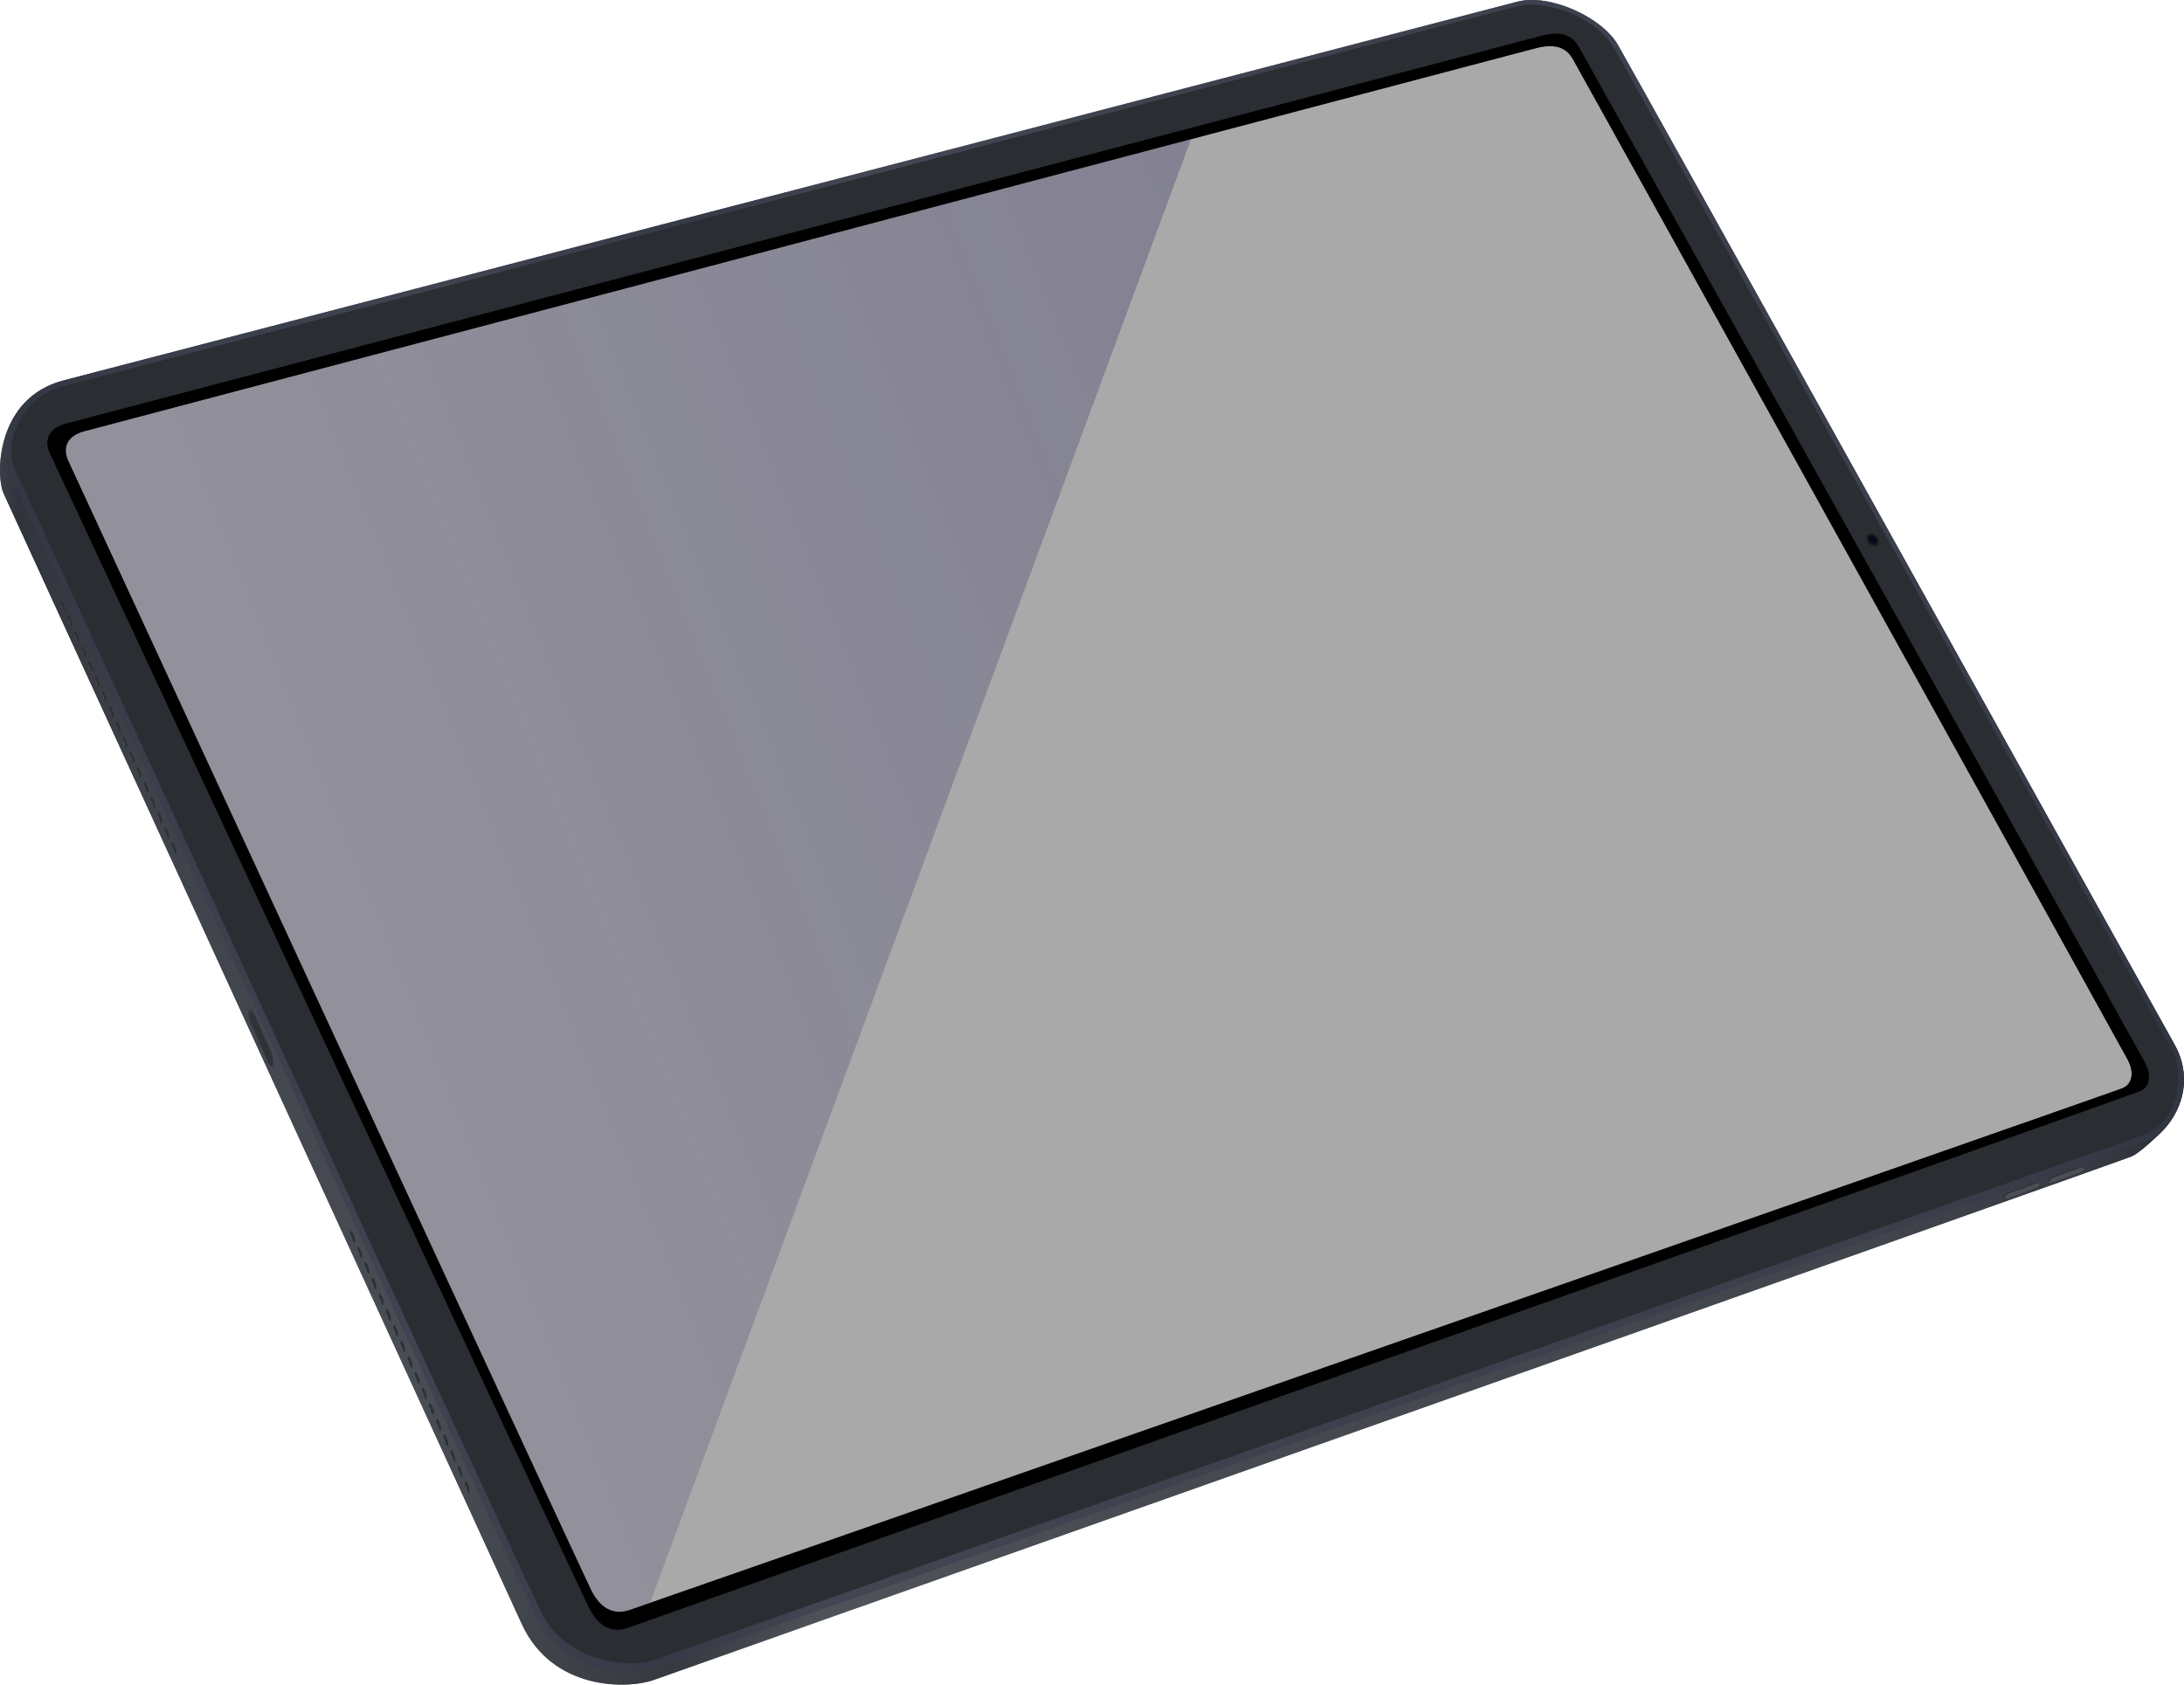 <svg xmlns="http://www.w3.org/2000/svg" xmlns:xlink="http://www.w3.org/1999/xlink" xmlns:xhtml="http://www.w3.org/1999/xhtml" viewBox="0 0 1400 1080" data-forced-size="true" width="1400" height="1080" data-img-aspect-ratio="4:3" data-img-perspective="[[2.64, 26], [71.56, 2.43], [98.01, 64.24], [27.65, 96.1]]">
    <defs>
        <linearGradient id="gradient_01" x1="-6.08" y1="525.96" x2="1391.69" y2="554.15" gradientUnits="userSpaceOnUse">
            <stop offset="0" stop-color="#4d4d4d"/>
            <stop offset="0.01" stop-color="#121212"/>
            <stop offset="0.04" stop-color="#3a3330"/>
            <stop offset="0.07" stop-color="#575757"/>
            <stop offset="0.2" stop-color="#8a8a8a"/>
            <stop offset="0.32" stop-color="#2d2d2d"/>
            <stop offset="0.39" stop-color="#a1a1a1"/>
            <stop offset="0.48" stop-color="#8a8a8a"/>
            <stop offset="0.54" stop-color="#787878"/>
            <stop offset="0.87" stop-color="#646464"/>
            <stop offset="0.93" stop-color="#414141"/>
            <stop offset="0.97" stop-color="#2c2c2c"/>
            <stop offset="1"/>
        </linearGradient>
        <linearGradient id="light_adjust" x1="-6.08" y1="525.96" x2="1391.69" y2="554.15" gradientUnits="userSpaceOnUse">
            <stop offset="0" stop-color="#342E62"/>
            <stop offset="0.5" stop-color="#342E62" stop-opacity=".5"/>
            <stop offset="1" stop-color="#342E62"/>
        </linearGradient>
        <linearGradient id="gradient_02" x1="232.79" y1="652.95" x2="1306.75" y2="220.99" gradientUnits="userSpaceOnUse">
            <stop offset="0" stop-color="#342E62" stop-opacity="0.5"/>
            <stop offset="1" stop-color="#342E62"/>
        </linearGradient>
        <radialGradient id="gradient_03" cx="-2440.53" cy="583.66" r="2.66" gradientTransform="matrix(0.36, 0.93, 0.93, -0.36, 1527.68, 2834.08)" gradientUnits="userSpaceOnUse">
            <stop offset="0" stop-color="#6d7f86"/>
            <stop offset="0.05" stop-color="#5c6c76"/>
            <stop offset="0.15" stop-color="#414e5b"/>
            <stop offset="0.26" stop-color="#2b3445"/>
            <stop offset="0.37" stop-color="#1a2134"/>
            <stop offset="0.51" stop-color="#0e1328"/>
            <stop offset="0.68" stop-color="#070b21"/>
            <stop offset="1" stop-color="#05091f"/>
        </radialGradient>
        <linearGradient id="gradient_04" x1="-993.67" y1="767.54" x2="-985.64" y2="767.54" gradientTransform="matrix(-0.56, -0.83, 0.83, -0.56, 132.78, 366.72)" gradientUnits="userSpaceOnUse">
            <stop offset="0" stop-color="#141414"/>
            <stop offset="0.35" stop-color="#343434"/>
            <stop offset="0.5" stop-color="#424242"/>
            <stop offset="0.65" stop-color="#343434"/>
            <stop offset="1" stop-color="#141414"/>
        </linearGradient>
        <linearGradient id="gradient_04-2" x1="-986" y1="738.42" x2="-977.97" y2="738.42" xlink:href="#gradient_04"/>
        <linearGradient id="gradient_05" x1="-1116.03" y1="-444.25" x2="-1114.19" y2="-449.01" gradientTransform="matrix(-1.6, -0.66, 2.07, -2.4, -699.52, -1140.29)" gradientUnits="userSpaceOnUse">
            <stop offset="0.05" stop-color="#333"/>
            <stop offset="0.49"/>
            <stop offset="0.49" stop-color="#c4c4c4"/>
            <stop offset="0.67" stop-color="#c4c4c4"/>
            <stop offset="0.92" stop-color="#333"/>
            <stop offset="0.98" stop-color="#c4c4c4"/>
            <stop offset="1" stop-color="#333"/>
        </linearGradient>
        <clipPath id="screen_path">
            <polygon points="1010.2 17.48 1384.53 696.67 380.87 1053.02 22.89 274.12 1010.2 17.48"/>
        </clipPath>
        <path id="filterPath" d="M0.722,0.016l0.267,0.629L0.272,0.975l-0.256-0.721Z"/>
    </defs>
    <svg viewBox="0 0 1 1" id="preview" preserveAspectRatio="none">
        <use xlink:href="#filterPath" fill="darkgrey"/>
    </svg>
    <image xlink:href="" clip-path="url(#screen_path)" preserveAspectRatio="none" width="100%" height="100%">
        <animateMotion dur="1ms" repeatCount="indefinite"/>
    </image>
    <g id="device">
        <path d="M1393.79,669.35c-11-19.29-347.65-625.14-356.8-640.77C1026.73,11.05,993.47-4.3,972.64,1.1c0,0-888.53,231.46-931.91,242.8S-2.94,304.75,2.32,316.37s312.54,682.05,332.16,724.78,67.71,41.9,84.7,35.81,941.1-332.86,947.32-335.63S1386.26,725,1386.26,725C1400.52,710.11,1404.77,688.64,1393.79,669.35Zm-33.47,28.42c-8,3.22-950.19,332.11-956.2,334.23s-17.2,3.79-25.39-13S47.12,302.81,43.7,295.34,42,279.68,54,276.47,985.07,30.76,985.07,30.76c13.68-3.42,19.59,1.14,23,6.85s353,636.2,356.07,642.11S1368.3,694.56,1360.32,697.77Z" fill="url(#gradient_01)"/>
        <path d="M1393.79,669.35c-11-19.29-347.65-625.14-356.8-640.77C1026.73,11.05,993.47-4.3,972.64,1.1c0,0-888.53,231.46-931.91,242.8S-2.94,304.75,2.32,316.36s312.54,682.06,332.16,724.79,67.71,41.9,84.7,35.81,941.1-332.86,947.32-335.63S1386.26,725,1386.26,725C1400.53,710.11,1404.77,688.64,1393.79,669.35ZM1197.24,342.89c1.3-1.3,3.8-.9,5.59.89s2.19,4.3.9,5.59-3.8.9-5.59-.89S1196,344.19,1197.24,342.89Zm174.19,356.84c-8,3.22-962.6,341.63-968.61,343.76s-17.2,3.78-25.39-13S35.31,297.93,31.89,290.47s-1.66-15.66,10.26-18.88S988.83,22.74,988.83,22.74c13.68-3.43,19.58,1.14,23,6.84s360.33,646.2,363.44,652.11S1379.41,696.52,1371.43,699.73Z" fill="url(#light_adjust)" opacity="0.2" style="mix-blend-mode: difference"/>
        <path d="M1392.34,673.19c-8.71-16.18-342.92-616.67-357-641.29-13-22.82-46-31.74-60.83-28.42L40.59,247.5C13.09,254.69,2,284.42,9.5,300.74s323.74,705.83,338.25,734.6,54.16,34.85,71.4,29c14-4.76,933.5-329.2,955-336.67S1401,689.37,1392.34,673.19Zm-32,24.58c-8,3.22-950.19,332.11-956.2,334.23s-17.2,3.79-25.39-13S47.12,302.81,43.7,295.34,42,279.68,54,276.47,985.07,30.76,985.07,30.76c13.68-3.42,19.59,1.14,23,6.85s353,636.2,356.07,642.11S1368.3,694.56,1360.32,697.77Z"/>
        <path d="M1393.79,669.35c-11-19.29-347.65-625.14-356.8-640.77C1026.73,11.05,993.47-4.3,972.64,1.1c0,0-888.53,231.46-931.91,242.8-13.74,3.59-23.15,11-29.44,19.85-8.44,14.73-8.5,33.51-2.76,45.42s328.91,715.43,334.8,727.41c12.43,25.31,42.55,43.43,80.83,31.12S1360,737.18,1374.31,732.1c6.51-2.31,12-7.23,16.22-12.18C1401.24,705.46,1403.58,686.55,1393.79,669.35Zm-19.69,58.29c-21.45,7.47-941,331.91-954.95,336.67-17.24,5.88-56.89-.21-71.4-29S17,317.06,9.5,300.74s3.59-46.05,31.09-53.24L974.5,3.48c14.82-3.32,47.78,5.6,60.83,28.42,14.09,24.62,348.3,625.11,357,641.29S1395.55,720.17,1374.1,727.64Z" fill="#342E62" opacity="0.5"/>
        <path d="M54,276.47C42,279.68,40.28,287.88,43.7,295.34s326.85,706.84,335,723.65,19.38,15.14,25.39,13l12.62-4.41L763.49,89.22C490.68,161.19,62.07,274.28,54,276.47Z" opacity="0.4" fill="url(#gradient_02)"/>
        <g id="details">
            <g>
                <ellipse cx="1200.49" cy="346.13" rx="3.37" ry="4.66" transform="translate(115.88 966.29) rotate(-45.84)" fill="#1a1c1c"/>
                <ellipse cx="1200.49" cy="346.14" rx="2.21" ry="3.04" transform="translate(115.89 966.33) rotate(-45.85)" fill="url(#gradient_03)"/>
            </g>
            <g>
                <path d="M1313.58,758.5l19.84-6.94h0a3.78,3.78,0,0,0,.92-.57,4.94,4.94,0,0,0,.85-.86,4,4,0,0,0,.57-.88c.11-.26.15-.22.08-.35a4.25,4.25,0,0,0-.4-.59,2.62,2.62,0,0,0-.21-.17,2.51,2.51,0,0,0-.47-.31.85.85,0,0,0-.47-.09,2.67,2.67,0,0,0-.67.15l-17.78,6.26a5.48,5.48,0,0,0-3.25,2.79h0a1.15,1.15,0,0,0-.11.49.6.6,0,0,0,.14.39,1.71,1.71,0,0,0,1,.68" fill="url(#gradient_04)"/>
                <path d="M1333.53,751.55a3.61,3.61,0,0,0,2.37-1.95.78.78,0,0,0-.39-1,1.64,1.64,0,0,0-1.39-.08l-17.4,6.24a5.74,5.74,0,0,0-3.22,2.56.73.73,0,0,0,.32,1.07,2.27,2.27,0,0,0,1.76-.08Z" fill="#898989" stroke="#1c1c1c" stroke-width="0.13"/>
            </g>
            <g>
                <path d="M1285.19,768.55,1305,761.6h0a3.89,3.89,0,0,0,.93-.56,5.82,5.82,0,0,0,.85-.87,4,4,0,0,0,.57-.88c.11-.26.14-.22.07-.35a4,4,0,0,0-.39-.59,2.62,2.62,0,0,0-.21-.17,2.27,2.27,0,0,0-.48-.31,1,1,0,0,0-.47-.09,2.61,2.61,0,0,0-.66.15l-17.79,6.26a5.49,5.49,0,0,0-3.24,2.79h0a1.22,1.22,0,0,0-.11.49.63.63,0,0,0,.14.4,1.76,1.76,0,0,0,1,.68" fill="url(#gradient_04-2)"/>
                <path d="M1305.14,761.6a3.68,3.68,0,0,0,2.37-2,.77.77,0,0,0-.39-.94,1.63,1.63,0,0,0-1.39-.09l-17.41,6.24a5.77,5.77,0,0,0-3.22,2.56.73.73,0,0,0,.33,1.07,2.24,2.24,0,0,0,1.75-.08Z" fill="#898989" stroke="#1c1c1c" stroke-width="0.13"/>
            </g>
            <path d="M174.75,680.79a23.8,23.8,0,0,0-2-9.2l-9.61-21.51c-1.32-2.94-3.22-4.16-3.73-2.29s.07,5.32,1.45,8.48l10.67,24C173,683.59,174.67,683.75,174.75,680.79Z" fill="#3d3d3d"/>
            <path d="M175.29,682a22.48,22.48,0,0,0-2-9l-10.14-22.65c-1.26-2.86-3.11-4-3.59-2.22s.06,5.16,1.46,8.2l11.21,25.19C173.61,684.72,175.22,684.87,175.29,682Z" fill="url(#gradient_05)"/>
            <path d="M174.8,681.2a20.8,20.8,0,0,0-1.76-8l-9.48-21.39c-1.16-2.58-2.81-3.65-3.2-1.93s.07,4.65,1.26,7.33L172,680.71C173.29,683.6,174.73,683.77,174.8,681.2Z" fill="#131313"/>
            <g>
                <path d="M111.57,541.51a11.09,11.09,0,0,1,1.23,5c-.14,1.09-.93.49-1.75-1.24a10.45,10.45,0,0,1-1.09-4.72C110.08,539.54,110.8,540,111.57,541.51Z" fill="#000102"/>
                <path d="M111.07,545.27c.8,1.74,1.59,2.34,1.75,1.24l-2.22-2.43A6.53,6.53,0,0,0,111.07,545.27Z" fill="#7a7a7a" fill-rule="evenodd"/>
                <path d="M110.12,542.46a13.89,13.89,0,0,0,.93,2.77l1.44.52-.34-1.06Z" fill="#f4f4f4" fill-rule="evenodd"/>
                <path d="M111.82,542.52a9.44,9.44,0,0,1,1,4.13c-.13.87-.77.4-1.44-1a9,9,0,0,1-.94-3.92C110.58,540.82,111.19,541.2,111.82,542.52Z" fill="#0a0e0e"/>
            </g>
            <g>
                <path d="M107.12,531.83a11.13,11.13,0,0,1,1.24,5c-.14,1.08-.93.49-1.75-1.24a10.52,10.52,0,0,1-1.1-4.73C105.64,529.86,106.36,530.28,107.12,531.83Z" fill="#000102"/>
                <path d="M106.63,535.6c.8,1.74,1.59,2.33,1.75,1.24l-2.23-2.44A7.9,7.9,0,0,0,106.63,535.6Z" fill="#7a7a7a" fill-rule="evenodd"/>
                <path d="M105.68,532.79a13.89,13.89,0,0,0,.93,2.77l1.44.52-.34-1.06Z" fill="#f4f4f4" fill-rule="evenodd"/>
                <path d="M107.38,532.84a9.65,9.65,0,0,1,1,4.14c-.13.86-.77.39-1.45-1.05A9.15,9.15,0,0,1,106,532C106.14,531.15,106.75,531.53,107.38,532.84Z" fill="#0a0e0e"/>
            </g>
            <g>
                <path d="M102.68,522.16a11.12,11.12,0,0,1,1.24,5c-.15,1.09-.93.5-1.75-1.23a10.55,10.55,0,0,1-1.1-4.73C101.2,520.19,101.91,520.61,102.68,522.16Z" fill="#000102"/>
                <path d="M102.19,525.92c.8,1.75,1.58,2.34,1.75,1.24l-2.23-2.43A7.41,7.41,0,0,0,102.19,525.92Z" fill="#7a7a7a" fill-rule="evenodd"/>
                <path d="M101.24,523.11a13.89,13.89,0,0,0,.93,2.77l1.44.53-.34-1.06Z" fill="#f4f4f4" fill-rule="evenodd"/>
                <path d="M102.94,523.17a9.61,9.61,0,0,1,1,4.13c-.14.87-.77.4-1.45-1a9,9,0,0,1-.93-3.93C101.7,521.47,102.31,521.85,102.94,523.17Z" fill="#0a0e0e"/>
            </g>
            <g>
                <path d="M98.24,512.49a11.25,11.25,0,0,1,1.24,5c-.15,1.09-.94.49-1.76-1.24a10.45,10.45,0,0,1-1.09-4.72C96.75,510.52,97.47,510.94,98.24,512.49Z" fill="#000102"/>
                <path d="M97.75,516.25c.79,1.74,1.58,2.34,1.75,1.24l-2.23-2.43A6.59,6.59,0,0,0,97.75,516.25Z" fill="#7a7a7a" fill-rule="evenodd"/>
                <path d="M96.8,513.44a13.24,13.24,0,0,0,.92,2.77l1.45.52-.35-1.06Z" fill="#f4f4f4" fill-rule="evenodd"/>
                <path d="M98.5,513.5a9.55,9.55,0,0,1,1,4.13c-.13.87-.76.4-1.44-1a9.15,9.15,0,0,1-.94-3.92C97.25,511.8,97.87,512.18,98.5,513.5Z" fill="#0a0e0e"/>
            </g>
            <g>
                <path d="M93.8,502.81a11.1,11.1,0,0,1,1.23,5c-.14,1.08-.93.49-1.75-1.24a10.49,10.49,0,0,1-1.09-4.73C92.31,500.84,93,501.26,93.8,502.81Z" fill="#000102"/>
                <path d="M93.3,506.58c.8,1.74,1.59,2.33,1.75,1.24l-2.22-2.44A6.92,6.92,0,0,0,93.3,506.58Z" fill="#7a7a7a" fill-rule="evenodd"/>
                <path d="M92.35,503.76a13.76,13.76,0,0,0,.93,2.78l1.44.52L94.38,506Z" fill="#f4f4f4" fill-rule="evenodd"/>
                <path d="M94.05,503.82a9.51,9.51,0,0,1,1,4.14c-.13.86-.77.39-1.44-1A9,9,0,0,1,92.7,503C92.81,502.13,93.42,502.51,94.05,503.82Z" fill="#0a0e0e"/>
            </g>
            <g>
                <path d="M89.35,493.14a11.12,11.12,0,0,1,1.24,5c-.14,1.09-.93.5-1.75-1.23a10.55,10.55,0,0,1-1.1-4.73C87.87,491.17,88.59,491.59,89.35,493.14Z" fill="#000102"/>
                <path d="M88.86,496.9c.8,1.75,1.59,2.34,1.75,1.24l-2.23-2.43A7.41,7.41,0,0,0,88.86,496.9Z" fill="#7a7a7a" fill-rule="evenodd"/>
                <path d="M87.91,494.09a13.89,13.89,0,0,0,.93,2.77l1.44.53-.34-1.06Z" fill="#f4f4f4" fill-rule="evenodd"/>
                <path d="M89.61,494.15a9.61,9.61,0,0,1,1,4.13c-.13.87-.77.4-1.45-1a9.18,9.18,0,0,1-.93-3.93C88.37,492.45,89,492.83,89.61,494.15Z" fill="#0a0e0e"/>
            </g>
            <g>
                <path d="M84.91,483.47a11.12,11.12,0,0,1,1.24,5c-.15,1.08-.93.49-1.75-1.24a10.48,10.48,0,0,1-1.1-4.72C83.43,481.5,84.14,481.92,84.91,483.47Z" fill="#000102"/>
                <path d="M84.42,487.23c.8,1.74,1.58,2.33,1.75,1.24L83.94,486A7.41,7.41,0,0,0,84.42,487.23Z" fill="#7a7a7a" fill-rule="evenodd"/>
                <path d="M83.47,484.42a13.89,13.89,0,0,0,.93,2.77l1.44.52-.34-1.06Z" fill="#f4f4f4" fill-rule="evenodd"/>
                <path d="M85.17,484.48a9.58,9.58,0,0,1,1,4.13c-.14.87-.77.4-1.45-1.05a9,9,0,0,1-.93-3.92C83.93,482.78,84.54,483.16,85.17,484.48Z" fill="#0a0e0e"/>
            </g>
            <g>
                <path d="M80.47,473.79a11.26,11.26,0,0,1,1.24,5c-.15,1.08-.94.49-1.76-1.24a10.49,10.49,0,0,1-1.09-4.73C79,471.82,79.7,472.24,80.47,473.79Z" fill="#000102"/>
                <path d="M80,477.56c.79,1.74,1.58,2.33,1.75,1.24l-2.23-2.44A7,7,0,0,0,80,477.56Z" fill="#7a7a7a" fill-rule="evenodd"/>
                <path d="M79,474.74a13.32,13.32,0,0,0,.92,2.78l1.45.52L81.05,477Z" fill="#f4f4f4" fill-rule="evenodd"/>
                <path d="M80.73,474.8a9.62,9.62,0,0,1,1,4.14c-.13.86-.76.39-1.44-1.05a9.19,9.19,0,0,1-.94-3.93C79.48,473.11,80.1,473.49,80.73,474.8Z" fill="#0a0e0e"/>
            </g>
            <g>
                <path d="M76,464.12a11.09,11.09,0,0,1,1.23,5c-.14,1.09-.93.5-1.75-1.23a10.51,10.51,0,0,1-1.09-4.73C74.54,462.15,75.26,462.57,76,464.12Z" fill="#000102"/>
                <path d="M75.53,467.88c.8,1.75,1.59,2.34,1.75,1.24l-2.22-2.43A6.53,6.53,0,0,0,75.53,467.88Z" fill="#7a7a7a" fill-rule="evenodd"/>
                <path d="M74.58,465.07a13.89,13.89,0,0,0,.93,2.77l1.44.53-.34-1.06Z" fill="#f4f4f4" fill-rule="evenodd"/>
                <path d="M76.28,465.13a9.47,9.47,0,0,1,1,4.13c-.13.87-.77.4-1.44-1a9.07,9.07,0,0,1-.94-3.93C75,463.43,75.65,463.81,76.28,465.13Z" fill="#0a0e0e"/>
            </g>
            <g>
                <path d="M71.58,454.45a11.12,11.12,0,0,1,1.24,5c-.14,1.08-.93.49-1.75-1.24A10.48,10.48,0,0,1,70,453.5C70.1,452.48,70.82,452.9,71.58,454.45Z" fill="#000102"/>
                <path d="M71.09,458.21c.8,1.74,1.59,2.33,1.75,1.24L70.61,457A7.41,7.41,0,0,0,71.09,458.21Z" fill="#7a7a7a" fill-rule="evenodd"/>
                <path d="M70.14,455.4a13.89,13.89,0,0,0,.93,2.77l1.44.52-.34-1.06Z" fill="#f4f4f4" fill-rule="evenodd"/>
                <path d="M71.84,455.46a9.58,9.58,0,0,1,1,4.13c-.13.87-.77.4-1.45-1a9,9,0,0,1-.93-3.92C70.6,453.76,71.21,454.14,71.84,455.46Z" fill="#0a0e0e"/>
            </g>
            <g>
                <path d="M67.14,444.77a11.13,11.13,0,0,1,1.24,5c-.15,1.08-.93.49-1.75-1.24a10.52,10.52,0,0,1-1.1-4.73C65.66,442.8,66.37,443.22,67.14,444.77Z" fill="#000102"/>
                <path d="M66.65,448.54c.8,1.74,1.58,2.33,1.75,1.23l-2.23-2.43A7.9,7.9,0,0,0,66.65,448.54Z" fill="#7a7a7a" fill-rule="evenodd"/>
                <path d="M65.7,445.72a14,14,0,0,0,.93,2.78l1.44.52L67.73,448Z" fill="#f4f4f4" fill-rule="evenodd"/>
                <path d="M67.4,445.78a9.65,9.65,0,0,1,1,4.14c-.14.86-.77.39-1.45-1.05a9,9,0,0,1-.93-3.93C66.16,444.09,66.77,444.47,67.4,445.78Z" fill="#0a0e0e"/>
            </g>
            <g>
                <path d="M62.7,435.1a11.25,11.25,0,0,1,1.24,5c-.15,1.09-.94.5-1.76-1.23a10.51,10.51,0,0,1-1.09-4.73C61.21,433.13,61.93,433.55,62.7,435.1Z" fill="#000102"/>
                <path d="M62.21,438.86c.79,1.75,1.58,2.34,1.75,1.24l-2.23-2.43A6.59,6.59,0,0,0,62.21,438.86Z" fill="#7a7a7a" fill-rule="evenodd"/>
                <path d="M61.26,436.05a13.24,13.24,0,0,0,.92,2.77l1.45.53-.35-1.07Z" fill="#f4f4f4" fill-rule="evenodd"/>
                <path d="M63,436.11a9.58,9.58,0,0,1,1,4.13c-.13.87-.76.4-1.44-1.05a9.15,9.15,0,0,1-.94-3.92C61.71,434.41,62.33,434.79,63,436.11Z" fill="#0a0e0e"/>
            </g>
            <g>
                <path d="M58.26,425.43a11.09,11.09,0,0,1,1.23,5c-.14,1.08-.93.49-1.75-1.24a10.45,10.45,0,0,1-1.09-4.72C56.77,423.45,57.49,423.88,58.26,425.43Z" fill="#000102"/>
                <path d="M57.76,429.19c.8,1.74,1.59,2.33,1.75,1.24L57.29,428A6.35,6.35,0,0,0,57.76,429.19Z" fill="#7a7a7a" fill-rule="evenodd"/>
                <path d="M56.81,426.38a13.89,13.89,0,0,0,.93,2.77l1.44.52-.34-1.06Z" fill="#f4f4f4" fill-rule="evenodd"/>
                <path d="M58.51,426.43a9.51,9.51,0,0,1,1,4.14c-.13.87-.77.4-1.44-1.05a9,9,0,0,1-.94-3.93C57.27,424.74,57.88,425.12,58.51,426.43Z" fill="#0a0e0e"/>
            </g>
            <g>
                <path d="M53.81,415.75a11.13,11.13,0,0,1,1.24,5c-.14,1.08-.93.49-1.75-1.24a10.52,10.52,0,0,1-1.1-4.73C52.33,413.78,53.05,414.2,53.81,415.75Z" fill="#000102"/>
                <path d="M53.32,419.52c.8,1.74,1.59,2.33,1.75,1.23l-2.23-2.43A7.9,7.9,0,0,0,53.32,419.52Z" fill="#7a7a7a" fill-rule="evenodd"/>
                <path d="M52.37,416.7a14,14,0,0,0,.93,2.78l1.44.52-.34-1.06Z" fill="#f4f4f4" fill-rule="evenodd"/>
                <path d="M54.07,416.76a9.65,9.65,0,0,1,1,4.14c-.13.86-.77.39-1.45-1a9,9,0,0,1-.93-3.93C52.83,415.07,53.44,415.45,54.07,416.76Z" fill="#0a0e0e"/>
            </g>
            <g>
                <path d="M49.37,406.08a11.12,11.12,0,0,1,1.24,5c-.15,1.09-.93.5-1.75-1.23a10.55,10.55,0,0,1-1.1-4.73C47.89,404.11,48.6,404.53,49.37,406.08Z" fill="#000102"/>
                <path d="M48.88,409.84c.8,1.75,1.58,2.34,1.75,1.24l-2.23-2.43A7.41,7.41,0,0,0,48.88,409.84Z" fill="#7a7a7a" fill-rule="evenodd"/>
                <path d="M47.93,407a14.52,14.52,0,0,0,.92,2.77l1.45.53L50,409.26Z" fill="#f4f4f4" fill-rule="evenodd"/>
                <path d="M49.63,407.09a9.61,9.61,0,0,1,1,4.13c-.14.87-.77.4-1.45-1.05a9,9,0,0,1-.93-3.92C48.39,405.39,49,405.77,49.63,407.09Z" fill="#0a0e0e"/>
            </g>
            <g>
                <path d="M44.93,396.41a11.25,11.25,0,0,1,1.24,5c-.15,1.08-.94.49-1.76-1.24a10.45,10.45,0,0,1-1.09-4.72C43.44,394.43,44.16,394.86,44.93,396.41Z" fill="#000102"/>
                <path d="M44.44,400.17c.79,1.74,1.58,2.33,1.75,1.24L44,399A6.39,6.39,0,0,0,44.44,400.17Z" fill="#7a7a7a" fill-rule="evenodd"/>
                <path d="M43.49,397.36a13.24,13.24,0,0,0,.92,2.77l1.45.52-.35-1.06Z" fill="#f4f4f4" fill-rule="evenodd"/>
                <path d="M45.19,397.41a9.62,9.62,0,0,1,1,4.14c-.13.87-.76.4-1.44-1.05a9.19,9.19,0,0,1-.94-3.93C43.94,395.72,44.56,396.1,45.19,397.41Z" fill="#0a0e0e"/>
            </g>
            <g>
                <path d="M40.49,386.73a11.1,11.1,0,0,1,1.23,5c-.14,1.08-.93.49-1.75-1.24a10.51,10.51,0,0,1-1.09-4.73C39,384.76,39.72,385.18,40.49,386.73Z" fill="#000102"/>
                <path d="M40,390.5c.8,1.74,1.59,2.33,1.75,1.23l-2.22-2.43A6.92,6.92,0,0,0,40,390.5Z" fill="#7a7a7a" fill-rule="evenodd"/>
                <path d="M39,387.68a14.19,14.19,0,0,0,.93,2.78l1.44.52-.34-1.06Z" fill="#f4f4f4" fill-rule="evenodd"/>
                <path d="M40.74,387.74a9.51,9.51,0,0,1,1,4.14c-.13.86-.77.39-1.44-1.05a9.07,9.07,0,0,1-.94-3.93C39.5,386.05,40.11,386.43,40.74,387.74Z" fill="#0a0e0e"/>
            </g>
            <g>
                <path d="M299.73,951.33a11.57,11.57,0,0,1,1.28,5.2c-.15,1.12-1,.51-1.82-1.29a10.9,10.9,0,0,1-1.13-4.9C298.19,949.28,298.94,949.72,299.73,951.33Z" fill="#000102"/>
                <path d="M299.21,955.23c.83,1.81,1.65,2.42,1.82,1.29L298.72,954A8,8,0,0,0,299.21,955.23Z" fill="#7a7a7a" fill-rule="evenodd"/>
                <path d="M298.23,952.31a14.54,14.54,0,0,0,1,2.88l1.5.54-.36-1.1Z" fill="#f4f4f4" fill-rule="evenodd"/>
                <path d="M300,952.37a10,10,0,0,1,1.07,4.29c-.14.9-.8.41-1.5-1.09a9.3,9.3,0,0,1-1-4.07C298.71,950.61,299.34,951,300,952.37Z" fill="#0a0e0e"/>
            </g>
            <g>
                <path d="M295.14,941.29a11.57,11.57,0,0,1,1.27,5.2c-.15,1.12-1,.51-1.81-1.29a10.76,10.76,0,0,1-1.13-4.9C293.6,939.24,294.34,939.68,295.14,941.29Z" fill="#000102"/>
                <path d="M294.62,945.19c.82,1.81,1.64,2.42,1.81,1.29l-2.3-2.53A6.39,6.39,0,0,0,294.62,945.19Z" fill="#7a7a7a" fill-rule="evenodd"/>
                <path d="M293.64,942.27a13.53,13.53,0,0,0,1,2.88l1.49.54-.35-1.1Z" fill="#f4f4f4" fill-rule="evenodd"/>
                <path d="M295.4,942.34a9.78,9.78,0,0,1,1.06,4.28c-.14.9-.79.42-1.5-1.08a9.48,9.48,0,0,1-1-4.08C294.12,940.58,294.75,941,295.4,942.34Z" fill="#0a0e0e"/>
            </g>
            <g>
                <path d="M290.54,931.25a11.6,11.6,0,0,1,1.28,5.2c-.15,1.13-1,.51-1.82-1.28a11.1,11.1,0,0,1-1.13-4.91C289,929.2,289.75,929.64,290.54,931.25Z" fill="#000102"/>
                <path d="M290,935.15c.82,1.81,1.64,2.43,1.81,1.29l-2.31-2.53A7.15,7.15,0,0,0,290,935.15Z" fill="#7a7a7a" fill-rule="evenodd"/>
                <path d="M289,932.23a14.76,14.76,0,0,0,1,2.88l1.5.55-.36-1.11Z" fill="#f4f4f4" fill-rule="evenodd"/>
                <path d="M290.81,932.3a10.07,10.07,0,0,1,1.06,4.29c-.14.9-.8.41-1.5-1.09a9.45,9.45,0,0,1-1-4.08C289.52,930.54,290.16,930.93,290.81,932.3Z" fill="#0a0e0e"/>
            </g>
            <g>
                <path d="M286,921.21a11.44,11.44,0,0,1,1.27,5.2c-.15,1.13-1,.51-1.81-1.28a10.83,10.83,0,0,1-1.13-4.91C284.41,919.17,285.16,919.6,286,921.21Z" fill="#000102"/>
                <path d="M285.43,925.11c.83,1.81,1.64,2.43,1.82,1.29l-2.31-2.53A7.6,7.6,0,0,0,285.43,925.11Z" fill="#7a7a7a" fill-rule="evenodd"/>
                <path d="M284.45,922.2a14.24,14.24,0,0,0,1,2.87l1.5.55-.36-1.1Z" fill="#f4f4f4" fill-rule="evenodd"/>
                <path d="M286.21,922.26a9.78,9.78,0,0,1,1.06,4.29c-.13.9-.79.41-1.49-1.09a9.33,9.33,0,0,1-1-4.07C284.93,920.5,285.56,920.89,286.21,922.26Z" fill="#0a0e0e"/>
            </g>
            <g>
                <path d="M281.36,911.17a11.61,11.61,0,0,1,1.27,5.21c-.15,1.12-1,.51-1.81-1.29a10.82,10.82,0,0,1-1.13-4.9C279.82,909.13,280.56,909.57,281.36,911.17Z" fill="#000102"/>
                <path d="M280.84,915.08c.82,1.81,1.64,2.42,1.81,1.28l-2.3-2.52A6.65,6.65,0,0,0,280.84,915.08Z" fill="#7a7a7a" fill-rule="evenodd"/>
                <path d="M279.86,912.16a14.49,14.49,0,0,0,.95,2.88l1.5.54-.35-1.1Z" fill="#f4f4f4" fill-rule="evenodd"/>
                <path d="M281.62,912.22a9.81,9.81,0,0,1,1.06,4.29c-.14.9-.8.41-1.5-1.09a9.44,9.44,0,0,1-1-4.07C280.34,910.46,281,910.86,281.62,912.22Z" fill="#0a0e0e"/>
            </g>
            <g>
                <path d="M276.76,901.14a11.57,11.57,0,0,1,1.28,5.2c-.15,1.12-1,.51-1.82-1.29a11,11,0,0,1-1.13-4.9C275.22,899.09,276,899.53,276.76,901.14Z" fill="#000102"/>
                <path d="M276.25,905c.82,1.81,1.64,2.42,1.81,1.28l-2.31-2.52A7.48,7.48,0,0,0,276.25,905Z" fill="#7a7a7a" fill-rule="evenodd"/>
                <path d="M275.26,902.12a15.21,15.21,0,0,0,1,2.88l1.5.54-.36-1.1Z" fill="#f4f4f4" fill-rule="evenodd"/>
                <path d="M277,902.18a10.1,10.1,0,0,1,1.06,4.29c-.14.9-.8.41-1.5-1.09a9.44,9.44,0,0,1-1-4.07C275.74,900.42,276.37,900.82,277,902.18Z" fill="#0a0e0e"/>
            </g>
            <g>
                <path d="M272.17,891.1a11.54,11.54,0,0,1,1.27,5.2c-.15,1.12-1,.51-1.81-1.29a10.76,10.76,0,0,1-1.13-4.9C270.63,889.05,271.37,889.49,272.17,891.1Z" fill="#000102"/>
                <path d="M271.65,895c.83,1.81,1.64,2.42,1.82,1.29l-2.31-2.53A8,8,0,0,0,271.65,895Z" fill="#7a7a7a" fill-rule="evenodd"/>
                <path d="M270.67,892.08a14.32,14.32,0,0,0,1,2.88l1.49.54-.35-1.1Z" fill="#f4f4f4" fill-rule="evenodd"/>
                <path d="M272.43,892.14a9.81,9.81,0,0,1,1.06,4.29c-.13.9-.79.41-1.49-1.09a9.3,9.3,0,0,1-1-4.07C271.15,890.38,271.78,890.78,272.43,892.14Z" fill="#0a0e0e"/>
            </g>
            <g>
                <path d="M267.58,881.06a11.57,11.57,0,0,1,1.27,5.2c-.15,1.13-1,.51-1.81-1.29a10.76,10.76,0,0,1-1.13-4.9C266,879,266.78,879.45,267.58,881.06Z" fill="#000102"/>
                <path d="M267.06,885c.82,1.81,1.64,2.43,1.81,1.29l-2.3-2.53A6.39,6.39,0,0,0,267.06,885Z" fill="#7a7a7a" fill-rule="evenodd"/>
                <path d="M266.08,882a14.08,14.08,0,0,0,.95,2.88l1.5.55-.35-1.11Z" fill="#f4f4f4" fill-rule="evenodd"/>
                <path d="M267.84,882.11a10.07,10.07,0,0,1,1.06,4.29c-.14.89-.8.41-1.5-1.09a9.45,9.45,0,0,1-1-4.08C266.56,880.35,267.19,880.74,267.84,882.11Z" fill="#0a0e0e"/>
            </g>
            <g>
                <path d="M263,871a11.6,11.6,0,0,1,1.28,5.2c-.15,1.13-1,.51-1.82-1.28a11,11,0,0,1-1.13-4.91C261.44,869,262.19,869.41,263,871Z" fill="#000102"/>
                <path d="M262.46,874.92c.83,1.81,1.65,2.43,1.82,1.29L262,873.68A8,8,0,0,0,262.46,874.92Z" fill="#7a7a7a" fill-rule="evenodd"/>
                <path d="M261.48,872a14.89,14.89,0,0,0,1,2.87l1.5.55-.36-1.1Z" fill="#f4f4f4" fill-rule="evenodd"/>
                <path d="M263.25,872.07a10.07,10.07,0,0,1,1.06,4.29c-.14.9-.8.41-1.5-1.09a9.48,9.48,0,0,1-1-4.08C262,870.31,262.59,870.7,263.25,872.07Z" fill="#0a0e0e"/>
            </g>
            <g>
                <path d="M258.39,861a11.57,11.57,0,0,1,1.27,5.2c-.15,1.13-1,.52-1.81-1.28a10.83,10.83,0,0,1-1.13-4.91C256.85,858.94,257.59,859.37,258.39,861Z" fill="#000102"/>
                <path d="M257.87,864.89c.82,1.81,1.64,2.42,1.81,1.28l-2.3-2.52A7.42,7.42,0,0,0,257.87,864.89Z" fill="#7a7a7a" fill-rule="evenodd"/>
                <path d="M256.89,862a13.64,13.64,0,0,0,1,2.87l1.49.55-.35-1.1Z" fill="#f4f4f4" fill-rule="evenodd"/>
                <path d="M258.65,862a9.81,9.81,0,0,1,1.06,4.29c-.14.9-.79.41-1.49-1.09a9.33,9.33,0,0,1-1-4.07C257.37,860.27,258,860.66,258.65,862Z" fill="#0a0e0e"/>
            </g>
            <g>
                <path d="M253.79,851a11.44,11.44,0,0,1,1.28,5.2c-.15,1.12-1,.51-1.81-1.29a11,11,0,0,1-1.14-4.9C252.26,848.9,253,849.34,253.79,851Z" fill="#000102"/>
                <path d="M253.28,854.85c.82,1.81,1.64,2.42,1.81,1.28l-2.31-2.52A7.48,7.48,0,0,0,253.28,854.85Z" fill="#7a7a7a" fill-rule="evenodd"/>
                <path d="M252.3,851.93a14.49,14.49,0,0,0,.95,2.88l1.5.54-.35-1.1Z" fill="#f4f4f4" fill-rule="evenodd"/>
                <path d="M254.06,852a10.1,10.1,0,0,1,1.06,4.29c-.14.9-.8.41-1.5-1.09a9.44,9.44,0,0,1-1-4.07C252.77,850.23,253.41,850.63,254.06,852Z" fill="#0a0e0e"/>
            </g>
            <g>
                <path d="M249.2,840.91a11.57,11.57,0,0,1,1.28,5.2c-.15,1.12-1,.51-1.82-1.29a10.9,10.9,0,0,1-1.13-4.9C247.66,838.86,248.41,839.3,249.2,840.91Z" fill="#000102"/>
                <path d="M248.68,844.81c.83,1.81,1.65,2.42,1.82,1.29l-2.31-2.53A8,8,0,0,0,248.68,844.81Z" fill="#7a7a7a" fill-rule="evenodd"/>
                <path d="M247.7,841.89a15.21,15.21,0,0,0,1,2.88l1.5.54-.36-1.1Z" fill="#f4f4f4" fill-rule="evenodd"/>
                <path d="M249.46,842a10,10,0,0,1,1.07,4.29c-.14.9-.8.41-1.5-1.09a9.45,9.45,0,0,1-1-4.07C248.18,840.19,248.81,840.59,249.46,842Z" fill="#0a0e0e"/>
            </g>
            <g>
                <path d="M244.61,830.87a11.57,11.57,0,0,1,1.27,5.2c-.15,1.12-1,.51-1.81-1.29a10.76,10.76,0,0,1-1.13-4.9C243.07,828.82,243.81,829.26,244.61,830.87Z" fill="#000102"/>
                <path d="M244.09,834.77c.82,1.81,1.64,2.42,1.81,1.29l-2.3-2.53A7.09,7.09,0,0,0,244.09,834.77Z" fill="#7a7a7a" fill-rule="evenodd"/>
                <path d="M243.11,831.85a13.53,13.53,0,0,0,1,2.88l1.49.54-.35-1.1Z" fill="#f4f4f4" fill-rule="evenodd"/>
                <path d="M244.87,831.92a9.78,9.78,0,0,1,1.06,4.28c-.14.9-.79.42-1.5-1.08a9.48,9.48,0,0,1-1-4.08C243.59,830.16,244.22,830.55,244.87,831.92Z" fill="#0a0e0e"/>
            </g>
            <g>
                <path d="M240,820.83a11.6,11.6,0,0,1,1.28,5.2c-.15,1.13-1,.51-1.82-1.28a11.1,11.1,0,0,1-1.13-4.91C238.48,818.78,239.22,819.22,240,820.83Z" fill="#000102"/>
                <path d="M239.5,824.73c.82,1.81,1.64,2.43,1.81,1.29L239,823.49A7.15,7.15,0,0,0,239.5,824.73Z" fill="#7a7a7a" fill-rule="evenodd"/>
                <path d="M238.52,821.81a14.08,14.08,0,0,0,.95,2.88l1.5.55-.36-1.11Z" fill="#f4f4f4" fill-rule="evenodd"/>
                <path d="M240.28,821.88a10.07,10.07,0,0,1,1.06,4.29c-.14.9-.8.41-1.5-1.09a9.45,9.45,0,0,1-1-4.08C239,820.12,239.63,820.51,240.28,821.88Z" fill="#0a0e0e"/>
            </g>
            <g>
                <path d="M235.42,810.79a11.6,11.6,0,0,1,1.28,5.2c-.16,1.13-1,.51-1.82-1.28a11,11,0,0,1-1.13-4.91C233.88,808.75,234.63,809.18,235.42,810.79Z" fill="#000102"/>
                <path d="M234.9,814.69c.83,1.81,1.64,2.43,1.82,1.29l-2.31-2.53A7.6,7.6,0,0,0,234.9,814.69Z" fill="#7a7a7a" fill-rule="evenodd"/>
                <path d="M233.92,811.78a14.24,14.24,0,0,0,1,2.87l1.5.55-.36-1.1Z" fill="#f4f4f4" fill-rule="evenodd"/>
                <path d="M235.68,811.84a10,10,0,0,1,1.07,4.29c-.14.9-.8.41-1.5-1.09a9.33,9.33,0,0,1-1-4.07C234.4,810.08,235,810.47,235.68,811.84Z" fill="#0a0e0e"/>
            </g>
            <g>
                <path d="M230.83,800.75A11.61,11.61,0,0,1,232.1,806c-.15,1.12-1,.51-1.81-1.29a10.82,10.82,0,0,1-1.13-4.9C229.29,798.71,230,799.15,230.83,800.75Z" fill="#000102"/>
                <path d="M230.31,804.66c.82,1.81,1.64,2.42,1.81,1.28l-2.3-2.52A6.65,6.65,0,0,0,230.31,804.66Z" fill="#7a7a7a" fill-rule="evenodd"/>
                <path d="M229.33,801.74a13.92,13.92,0,0,0,1,2.88l1.49.54-.35-1.1Z" fill="#f4f4f4" fill-rule="evenodd"/>
                <path d="M231.09,801.8a9.81,9.81,0,0,1,1.06,4.29c-.14.9-.8.41-1.5-1.09a9.44,9.44,0,0,1-1-4.07C229.81,800,230.44,800.44,231.09,801.8Z" fill="#0a0e0e"/>
            </g>
            <g>
                <path d="M226.23,790.72a11.57,11.57,0,0,1,1.28,5.2c-.15,1.12-1,.51-1.82-1.29a11,11,0,0,1-1.13-4.9C224.69,788.67,225.44,789.11,226.23,790.72Z" fill="#000102"/>
                <path d="M225.72,794.62c.82,1.81,1.64,2.42,1.81,1.28l-2.31-2.52A7.48,7.48,0,0,0,225.72,794.62Z" fill="#7a7a7a" fill-rule="evenodd"/>
                <path d="M224.73,791.7a15.21,15.21,0,0,0,1,2.88l1.5.54-.36-1.1Z" fill="#f4f4f4" fill-rule="evenodd"/>
                <path d="M226.5,791.76a10.1,10.1,0,0,1,1.06,4.29c-.14.9-.8.41-1.5-1.09a9.44,9.44,0,0,1-1-4.07C225.21,790,225.85,790.4,226.5,791.76Z" fill="#0a0e0e"/>
            </g>
        </g>
        <path d="M1393.79,669.35c-11-19.29-347.65-625.14-356.8-640.77C1026.73,11.05,993.47-4.3,972.64,1.1c0,0-888.53,231.46-931.91,242.8S-2.94,304.75,2.32,316.36s312.54,682.06,332.16,724.79,67.71,41.9,84.7,35.81,941.1-332.86,947.32-335.63S1386.26,725,1386.26,725C1400.53,710.11,1404.77,688.64,1393.79,669.35ZM1197.24,342.89c1.3-1.3,3.8-.9,5.59.89s2.19,4.3.9,5.59-3.8.9-5.59-.89S1196,344.19,1197.24,342.89Zm174.19,356.84c-8,3.22-962.6,341.63-968.61,343.76s-17.2,3.78-25.39-13S35.31,297.93,31.89,290.47s-1.66-15.66,10.26-18.88S988.83,22.74,988.83,22.74c13.68-3.43,19.58,1.14,23,6.84s360.33,646.2,363.44,652.11S1379.41,696.52,1371.43,699.73Z" fill="#383E45" style="mix-blend-mode: overlay" opacity="0.75"/>
    </g>
</svg>
